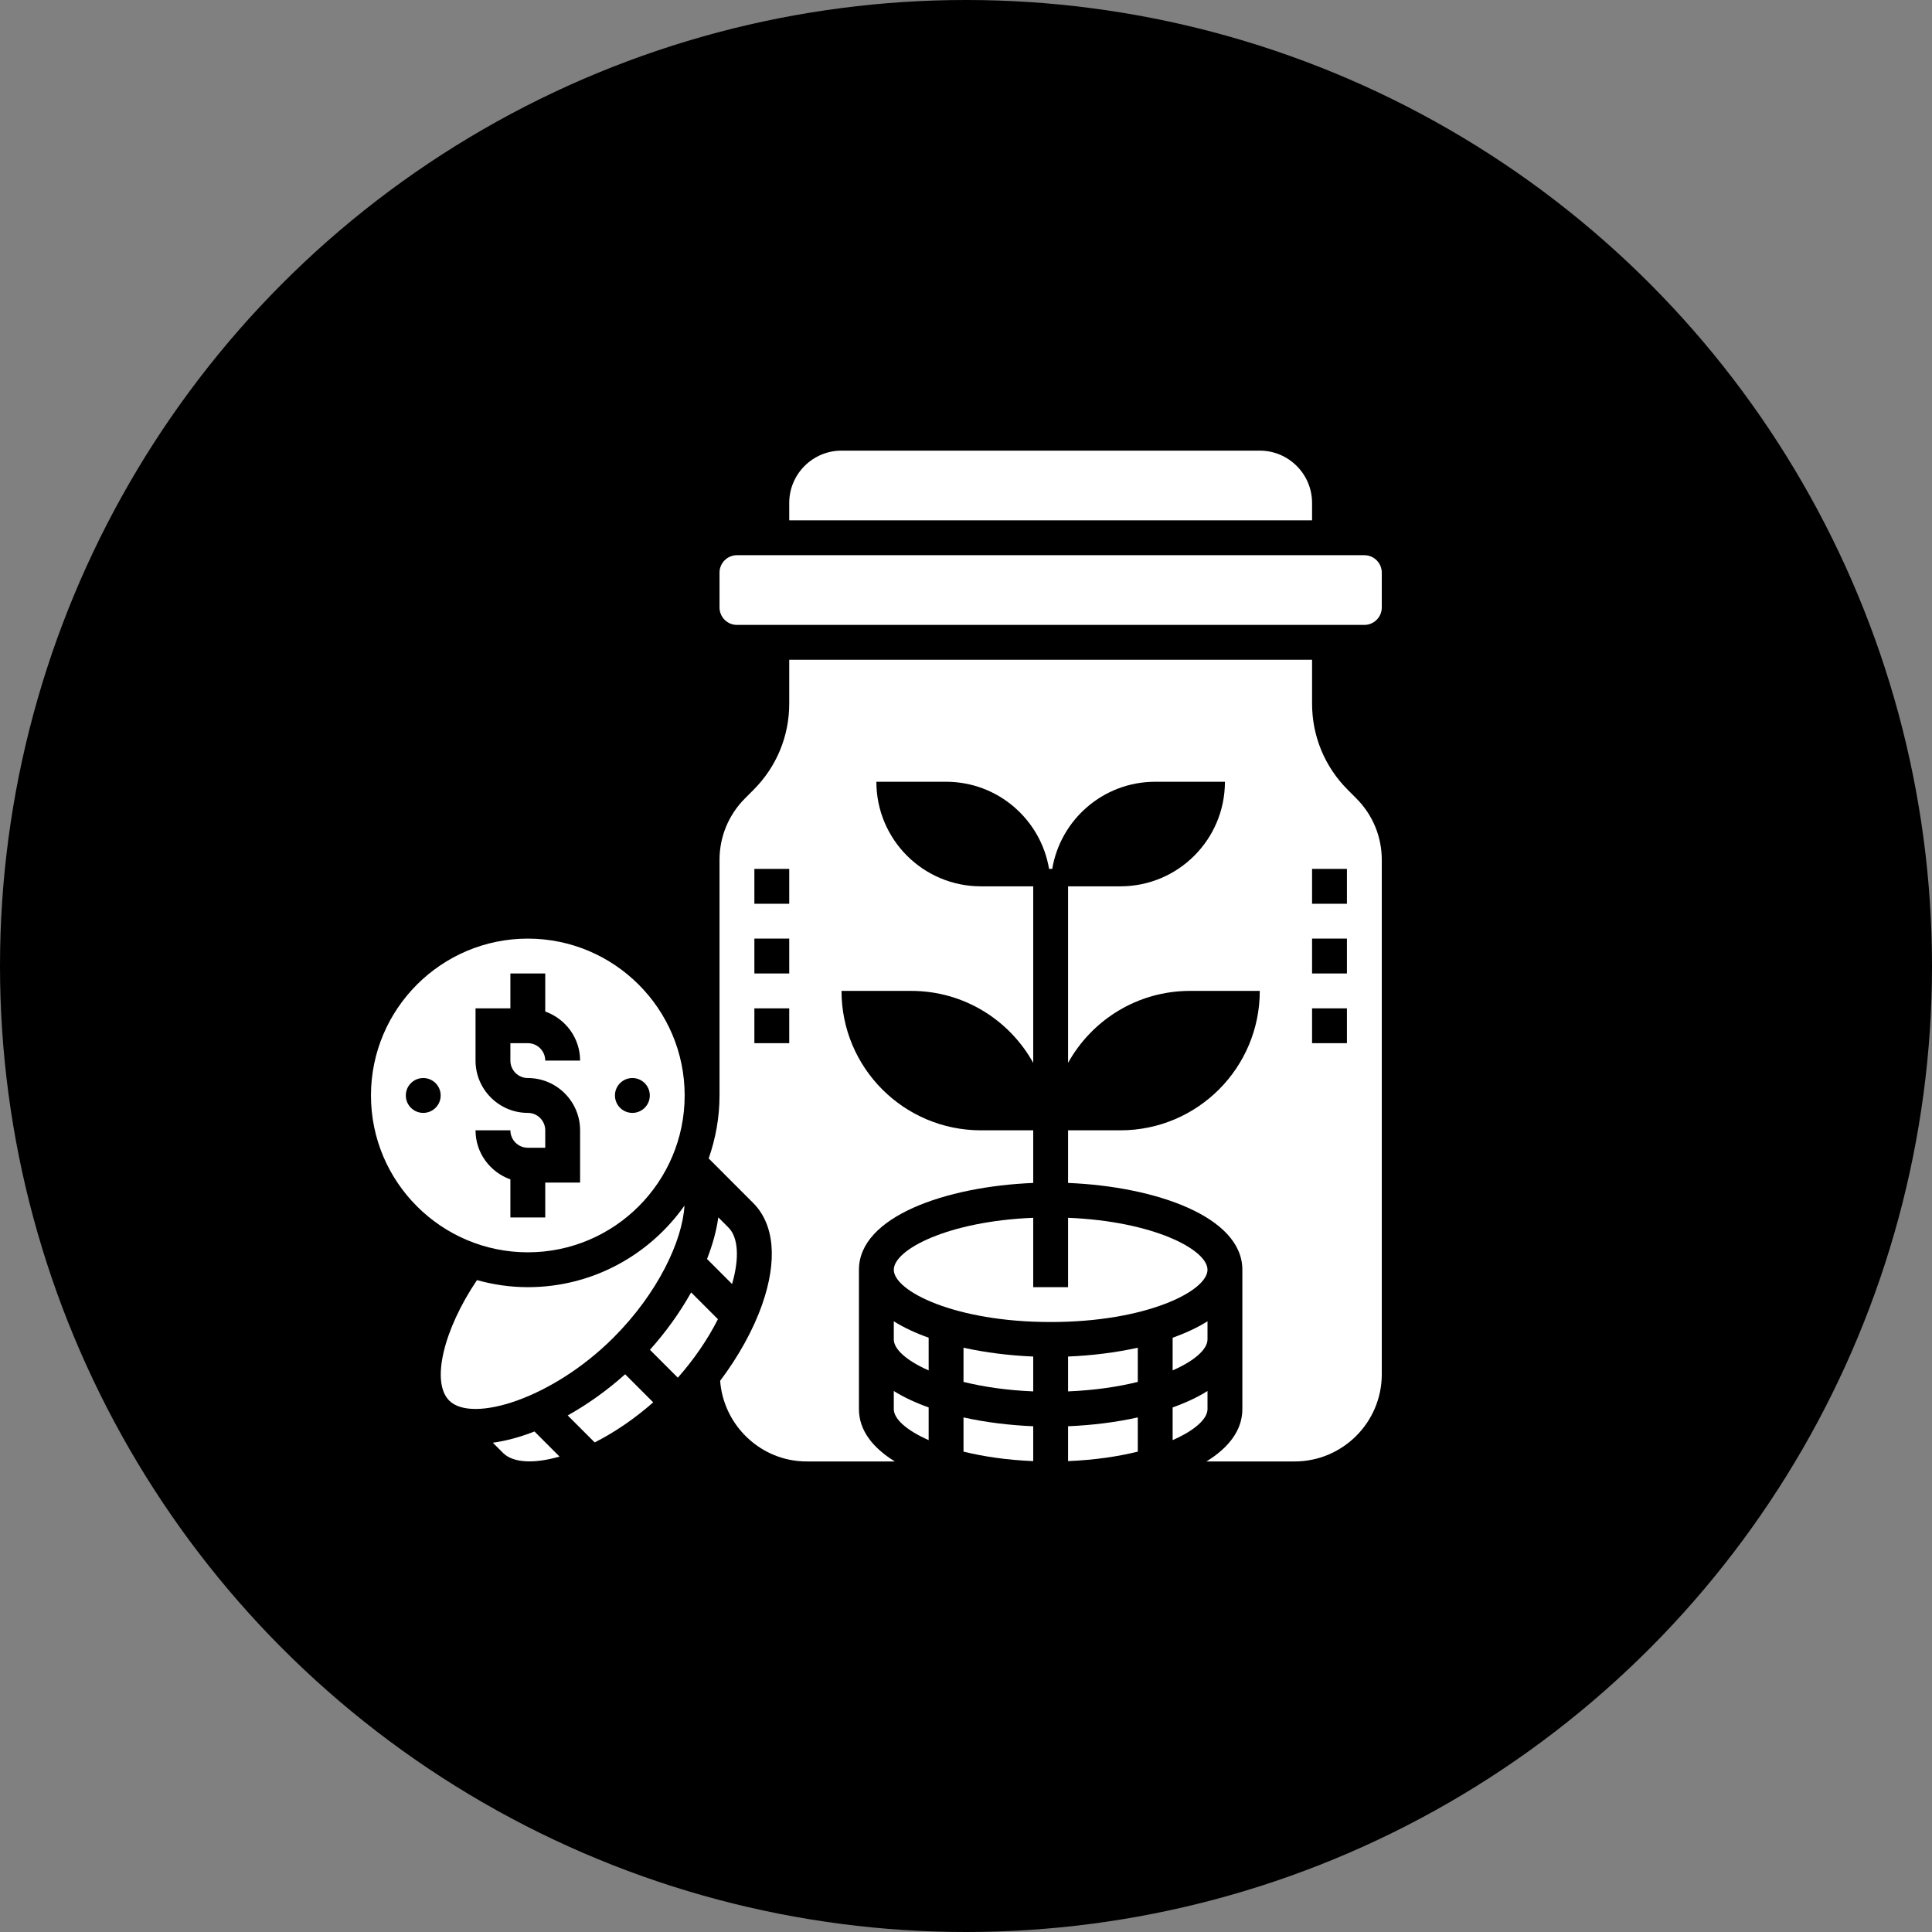 <svg width="97" height="97" viewBox="0 0 97 97" xmlns="http://www.w3.org/2000/svg">
<rect x="0" y="0" width="97" height="97" fill="#808080" stroke="none"/>
<circle cx="48.5" cy="48.5" r="48.5" fill="inherit"/>
<path d="M53.625 73.358C54.959 73.303 56.132 73.127 57.125 72.882V71.165C56.019 71.409 54.824 71.558 53.625 71.608V73.358Z" fill="white"/>
<path d="M48.375 69.382C49.368 69.626 50.541 69.803 51.875 69.858V68.108C50.676 68.058 49.481 67.909 48.375 67.665V69.382Z" fill="white"/>
<path d="M53.625 69.858C54.959 69.803 56.132 69.627 57.125 69.382V67.665C56.019 67.909 54.824 68.058 53.625 68.108V69.858Z" fill="white"/>
<path d="M48.375 72.882C49.368 73.126 50.541 73.303 51.875 73.358V71.608C50.676 71.558 49.481 71.409 48.375 71.165V72.882Z" fill="white"/>
<path d="M60.625 69.838C60.123 70.155 59.529 70.429 58.875 70.663V72.304C59.998 71.811 60.625 71.232 60.625 70.75V69.838Z" fill="white"/>
<path d="M44.875 67.25C44.875 67.732 45.502 68.311 46.625 68.804V67.163C45.971 66.929 45.377 66.655 44.875 66.338V67.25Z" fill="white"/>
<path d="M28.503 71.065L29.858 72.42C30.874 71.904 31.884 71.212 32.795 70.407L31.386 68.998C30.493 69.799 29.511 70.5 28.503 71.065Z" fill="white"/>
<path d="M32.631 67.769L34.032 69.17C34.837 68.259 35.53 67.249 36.045 66.233L34.7 64.888C34.136 65.894 33.431 66.879 32.631 67.769Z" fill="white"/>
<path d="M36.573 61.63L36.063 61.12C35.973 61.788 35.778 62.493 35.498 63.21L36.755 64.468C37.13 63.171 37.07 62.127 36.573 61.63Z" fill="white"/>
<path d="M60.625 66.338C60.123 66.655 59.529 66.929 58.875 67.163V68.804C59.998 68.311 60.625 67.732 60.625 67.25V66.338Z" fill="white"/>
<path d="M44.875 70.75C44.875 71.232 45.502 71.811 46.625 72.304V70.663C45.971 70.429 45.377 70.155 44.875 69.838V70.75Z" fill="white"/>
<path d="M65.875 25.25C65.875 23.803 64.697 22.625 63.25 22.625H42.25C40.803 22.625 39.625 23.803 39.625 25.25V26.125H65.875V25.25Z" fill="white"/>
<path d="M24.743 72.435L25.256 72.948C25.753 73.445 26.798 73.504 28.093 73.13L26.834 71.87C26.117 72.151 25.412 72.343 24.743 72.435Z" fill="white"/>
<path d="M34.375 55C34.375 50.657 30.843 47.125 26.5 47.125C22.157 47.125 18.625 50.657 18.625 55C18.625 59.343 22.157 62.875 26.5 62.875C30.843 62.875 34.375 59.343 34.375 55ZM31.75 54.125C32.233 54.125 32.625 54.517 32.625 55C32.625 55.483 32.233 55.875 31.75 55.875C31.267 55.875 30.875 55.483 30.875 55C30.875 54.517 31.267 54.125 31.75 54.125ZM21.25 55.875C20.767 55.875 20.375 55.483 20.375 55C20.375 54.517 20.767 54.125 21.25 54.125C21.733 54.125 22.125 54.517 22.125 55C22.125 55.483 21.733 55.875 21.25 55.875ZM23.875 56.75H25.625C25.625 57.233 26.017 57.625 26.5 57.625H27.375V56.75C27.375 56.267 26.983 55.875 26.5 55.875C25.053 55.875 23.875 54.697 23.875 53.25V50.625H25.625V48.875H27.375V50.786C28.391 51.148 29.125 52.111 29.125 53.25H27.375C27.375 52.767 26.983 52.375 26.5 52.375H25.625V53.25C25.625 53.733 26.017 54.125 26.5 54.125C27.947 54.125 29.125 55.303 29.125 56.75V59.375H27.375V61.125H25.625V59.214C24.609 58.852 23.875 57.889 23.875 56.75Z" fill="white"/>
<path d="M67.669 39.656C66.513 38.5 65.875 36.962 65.875 35.326V33.125H39.625V35.326C39.625 36.963 38.987 38.5 37.83 39.657L37.408 40.08C36.581 40.907 36.125 42.005 36.125 43.174V55C36.125 56.109 35.927 57.17 35.581 58.162L37.81 60.393C38.881 61.463 39.043 63.272 38.268 65.488C37.819 66.771 37.078 68.101 36.156 69.327C36.327 71.579 38.212 73.375 40.5 73.375H44.928C43.818 72.691 43.125 71.811 43.125 70.75V67.25V63.75C43.125 61.085 47.484 59.571 51.875 59.392V56.75H49.25C45.384 56.75 42.25 53.616 42.25 49.75H45.75C48.387 49.75 50.681 51.209 51.875 53.364V44.5H49.25C46.35 44.5 44 42.15 44 39.25H47.5C50.1 39.25 52.254 41.143 52.671 43.625H52.829C53.246 41.143 55.4 39.25 58 39.25H61.5C61.5 42.15 59.15 44.5 56.25 44.5H53.625V53.364C54.819 51.209 57.113 49.75 59.75 49.75H63.25C63.25 53.616 60.116 56.75 56.25 56.75H53.625V59.392C58.016 59.571 62.375 61.085 62.375 63.75V67.25V70.75C62.375 71.811 61.682 72.691 60.572 73.375H65C67.412 73.375 69.375 71.412 69.375 69V43.174C69.375 42.005 68.919 40.906 68.093 40.081L67.669 39.656ZM39.625 52.375H37.875V50.625H39.625V52.375ZM39.625 48.875H37.875V47.125H39.625V48.875ZM39.625 45.375H37.875V43.625H39.625V45.375ZM67.625 52.375H65.875V50.625H67.625V52.375ZM67.625 48.875H65.875V47.125H67.625V48.875ZM67.625 45.375H65.875V43.625H67.625V45.375Z" fill="white"/>
<path d="M68.5 27.875H37C36.517 27.875 36.125 28.268 36.125 28.75V30.5C36.125 30.982 36.517 31.375 37 31.375H68.5C68.983 31.375 69.375 30.982 69.375 30.5V28.75C69.375 28.268 68.983 27.875 68.5 27.875Z" fill="white"/>
<path d="M51.875 64.625V61.142C47.574 61.316 44.875 62.745 44.875 63.75C44.875 64.821 47.943 66.375 52.75 66.375C57.557 66.375 60.625 64.821 60.625 63.75C60.625 62.745 57.926 61.317 53.625 61.142V64.625H51.875Z" fill="white"/>
<path d="M34.365 60.53C32.621 63.003 29.749 64.625 26.5 64.625C25.615 64.625 24.761 64.496 23.947 64.271C22.268 66.761 21.63 69.397 22.555 70.32C23.697 71.461 27.72 70.231 30.788 67.17C33.042 64.922 34.269 62.274 34.365 60.53Z" fill="white"/>
</svg>

